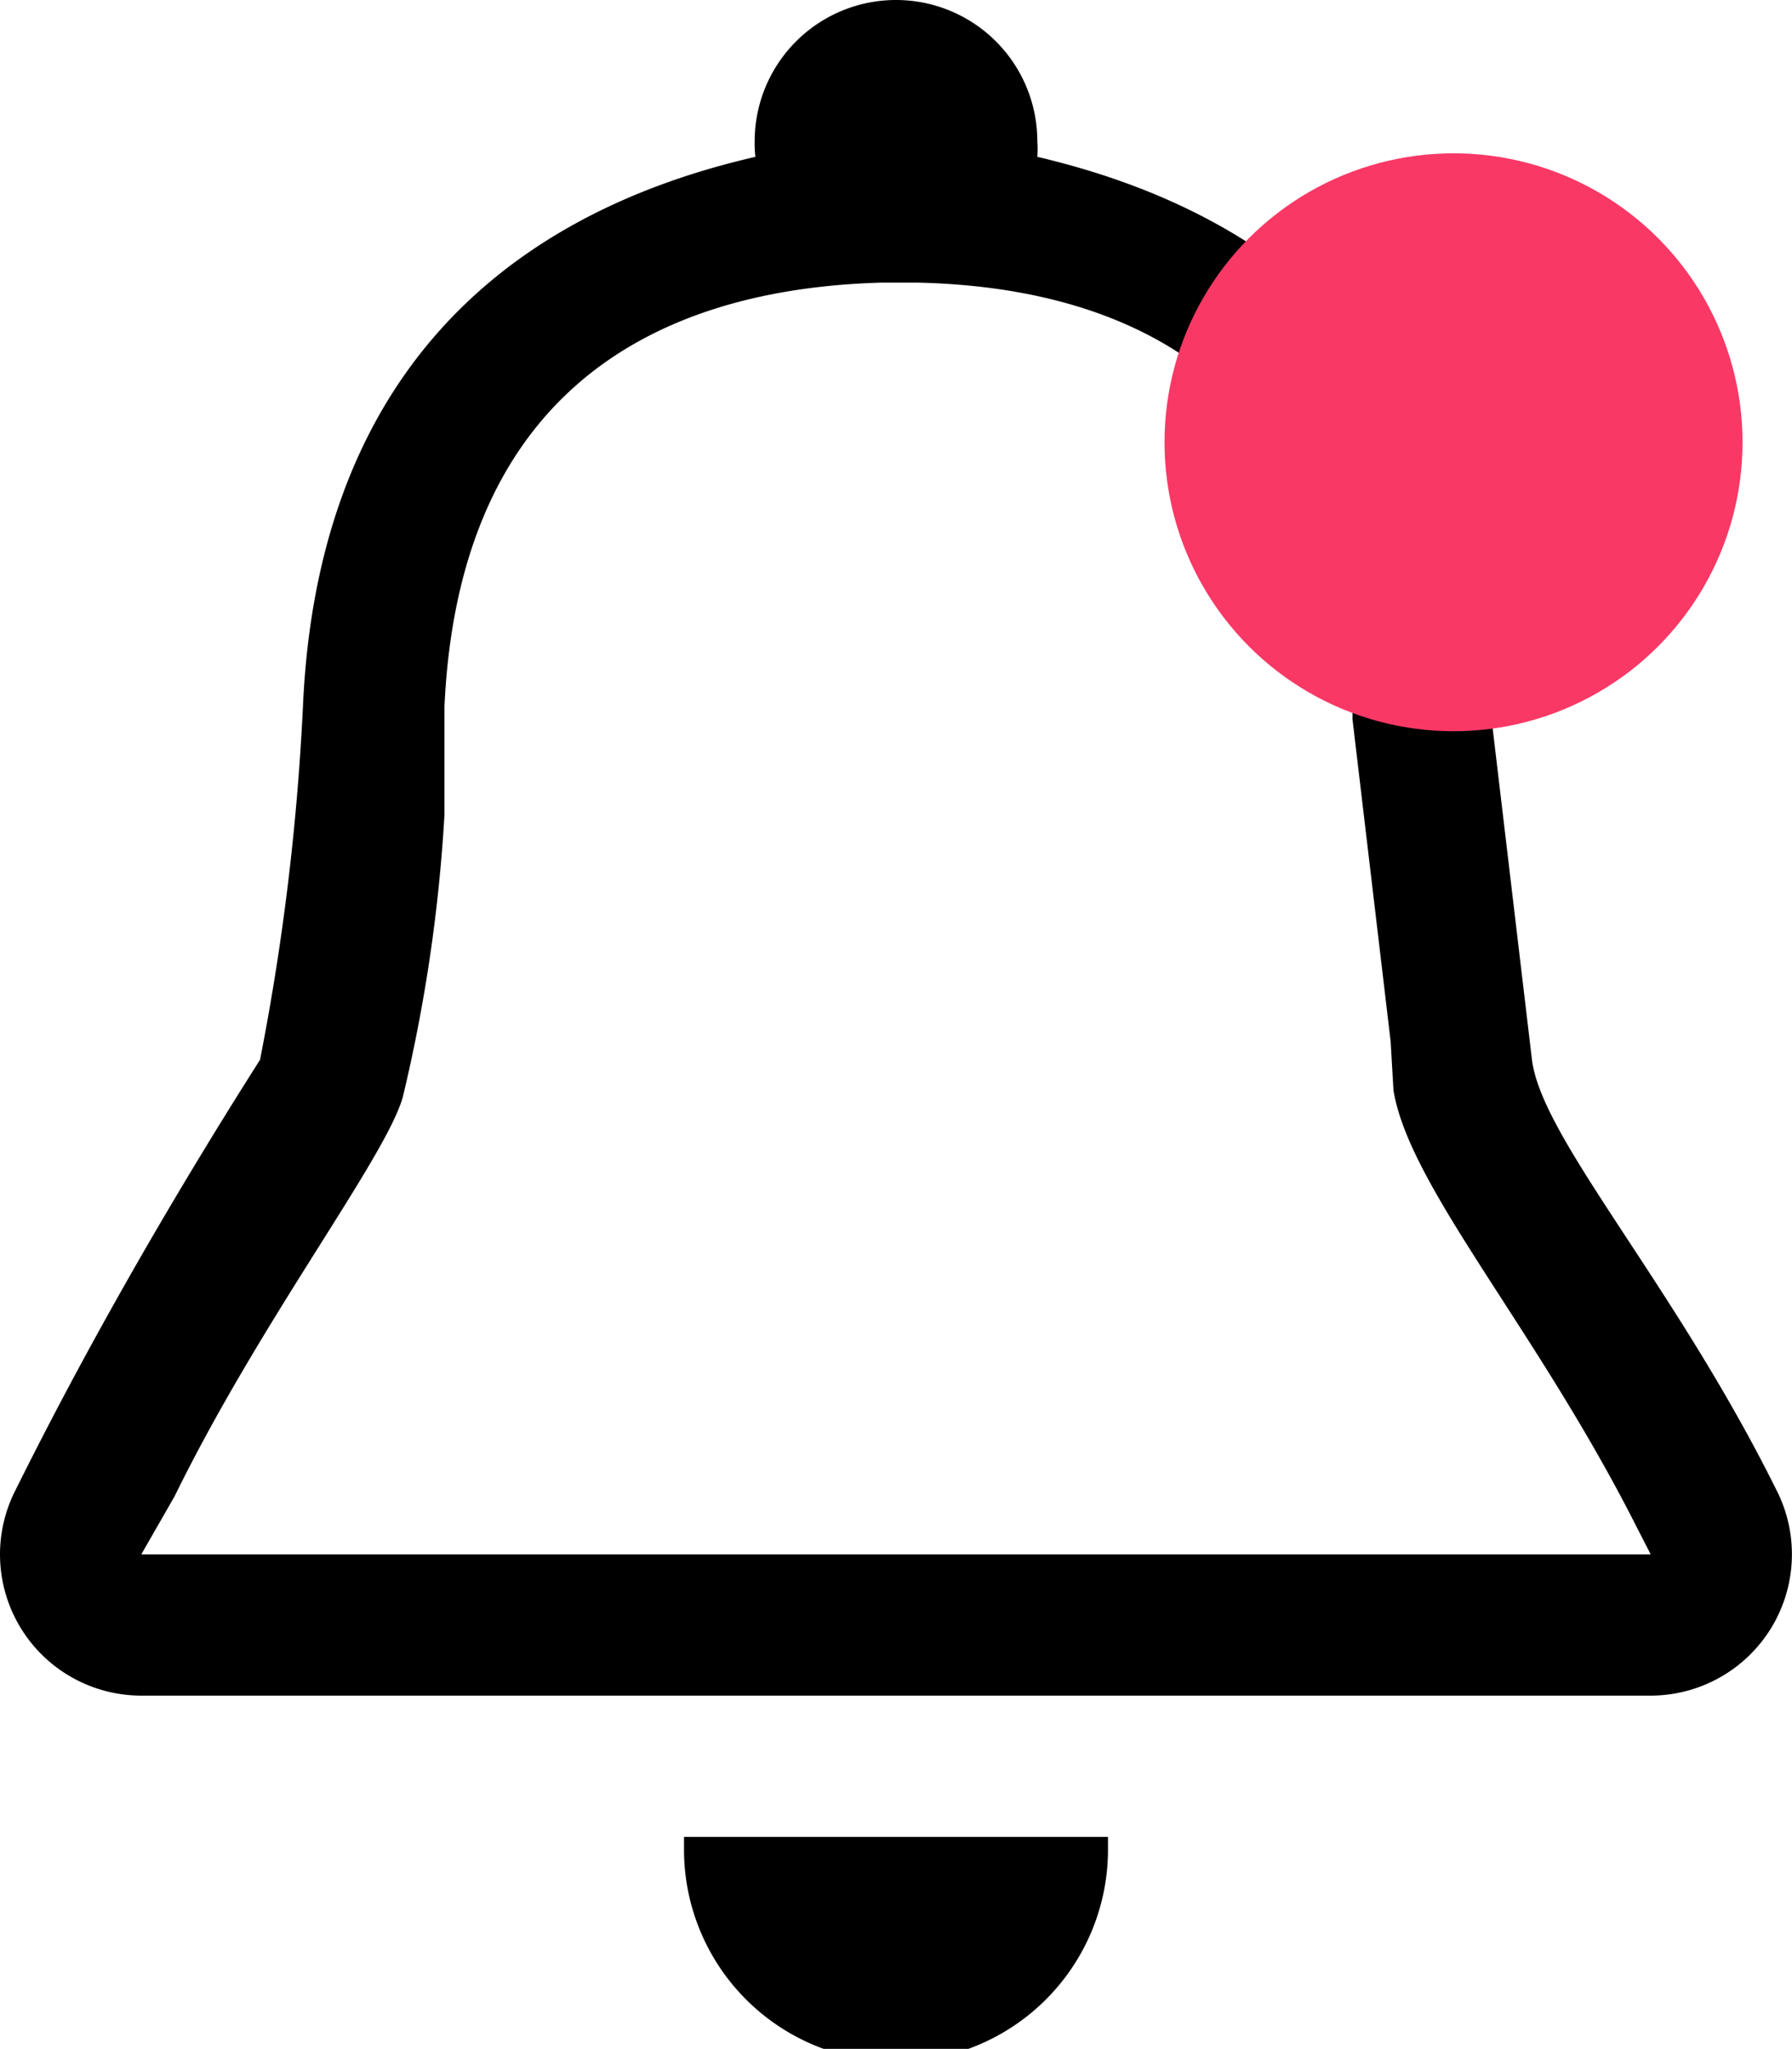 <svg id="Layer_1" data-name="Layer 1" xmlns="http://www.w3.org/2000/svg" viewBox="0 0 25.36 29"><defs><style>.cls-1{fill:#f93866;}</style></defs><title>active-bell</title><path d="M19,27v.18a3,3,0,0,1-6,0V27ZM5.32,25a2,2,0,0,1-2-2,2,2,0,0,1,.22-.91Q5,19.15,7,16a34.51,34.51,0,0,0,.61-5.06c.21-4.31,2.53-6.83,6.4-7.72A1.62,1.62,0,0,1,14,3a2,2,0,0,1,4,0,1.55,1.55,0,0,1,0,.22c3.84.9,6.19,3.41,6.4,7.72L25,16c.14,1.12,2,3.15,3.46,6.09a2,2,0,0,1-.87,2.69,2,2,0,0,1-.91.22ZM16,5h-.2c-3.58.1-6,1.87-6.19,6l0,.77,0,.76a22.68,22.68,0,0,1-.59,4c-.25.87-2,3.14-3.23,5.65L5.32,23H26.68l-.19-.37c-1.42-2.82-3.23-4.83-3.45-6.2L23,15.74l-.54-4.56V11c-.21-4.14-2.61-5.92-6.16-6Z" transform="translate(-3.32 -1)"/><circle class="cls-1" cx="20.57" cy="6.26" r="4.09"/></svg>